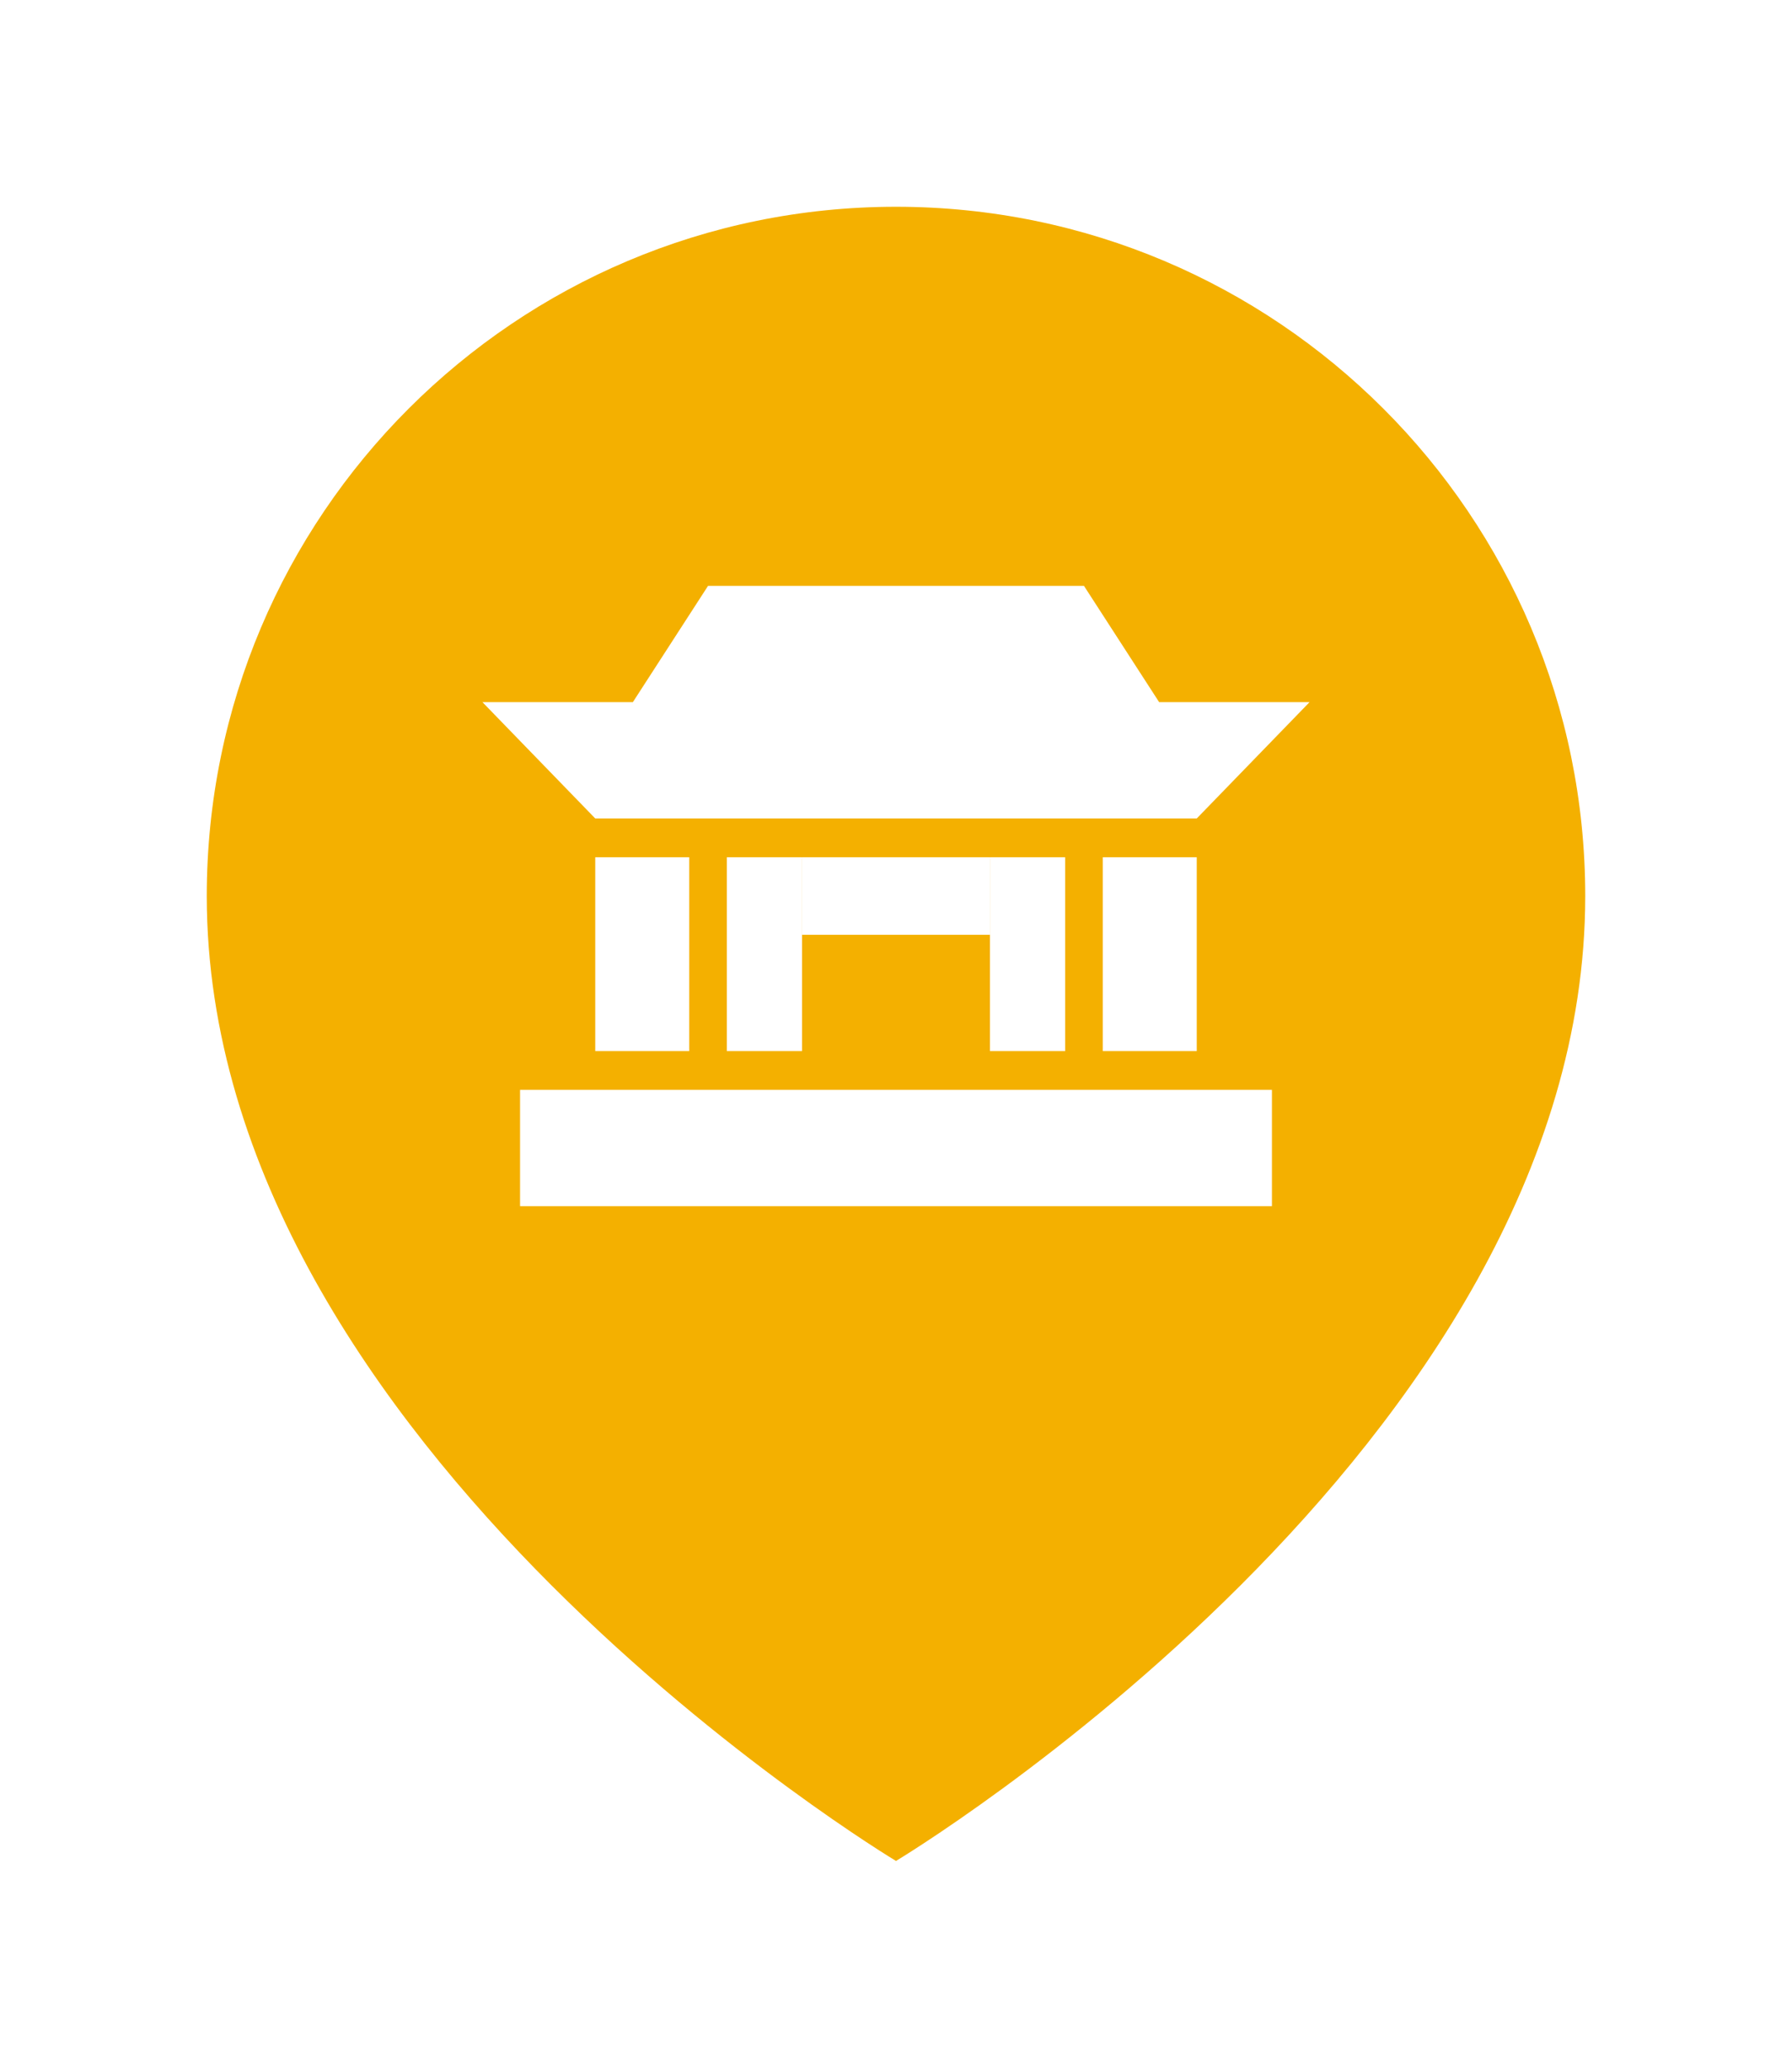 <svg width="52" height="60" viewBox="0 0 52 60" fill="none" xmlns="http://www.w3.org/2000/svg">
<g filter="url(#filter0_d_1301_19199)">
<path d="M46 24C46 40 26 52 26 52C26 52 6 40 6 24C6 12.954 14.954 4 26 4C37.046 4 46 12.954 46 24Z" fill="#F4B000"/>
<path d="M31.454 15H20.546L18.364 18.375H14L17.273 21.75H34.727L38 18.375H33.636L31.454 15Z" fill="white"/>
<path d="M17.273 22.875V28.5H20V22.875H17.273Z" fill="white"/>
<path d="M34.727 22.875V28.5H32V22.875H34.727Z" fill="white"/>
<path d="M21.091 22.875H23.273V28.5H21.091V22.875Z" fill="white"/>
<path d="M28.727 22.875V25.125H23.273V22.875H28.727Z" fill="white"/>
<path d="M28.727 22.875H30.909V28.5H28.727V22.875Z" fill="white"/>
<path d="M15.091 29.625H36.909V33H15.091V29.625Z" fill="white"/>
</g>
<defs>
<filter id="filter0_d_1301_19199" x="0" y="0" width="52" height="60" filterUnits="userSpaceOnUse" color-interpolation-filters="sRGB">
<feFlood flood-opacity="0" result="BackgroundImageFix"/>
<feColorMatrix in="SourceAlpha" type="matrix" values="0 0 0 0 0 0 0 0 0 0 0 0 0 0 0 0 0 0 127 0" result="hardAlpha"/>
<feOffset dy="2"/>
<feGaussianBlur stdDeviation="3"/>
<feComposite in2="hardAlpha" operator="out"/>
<feColorMatrix type="matrix" values="0 0 0 0 0 0 0 0 0 0 0 0 0 0 0 0 0 0 0.3 0"/>
<feBlend mode="normal" in2="BackgroundImageFix" result="effect1_dropShadow_1301_19199"/>
<feBlend mode="normal" in="SourceGraphic" in2="effect1_dropShadow_1301_19199" result="shape"/>
</filter>
</defs>
</svg>

